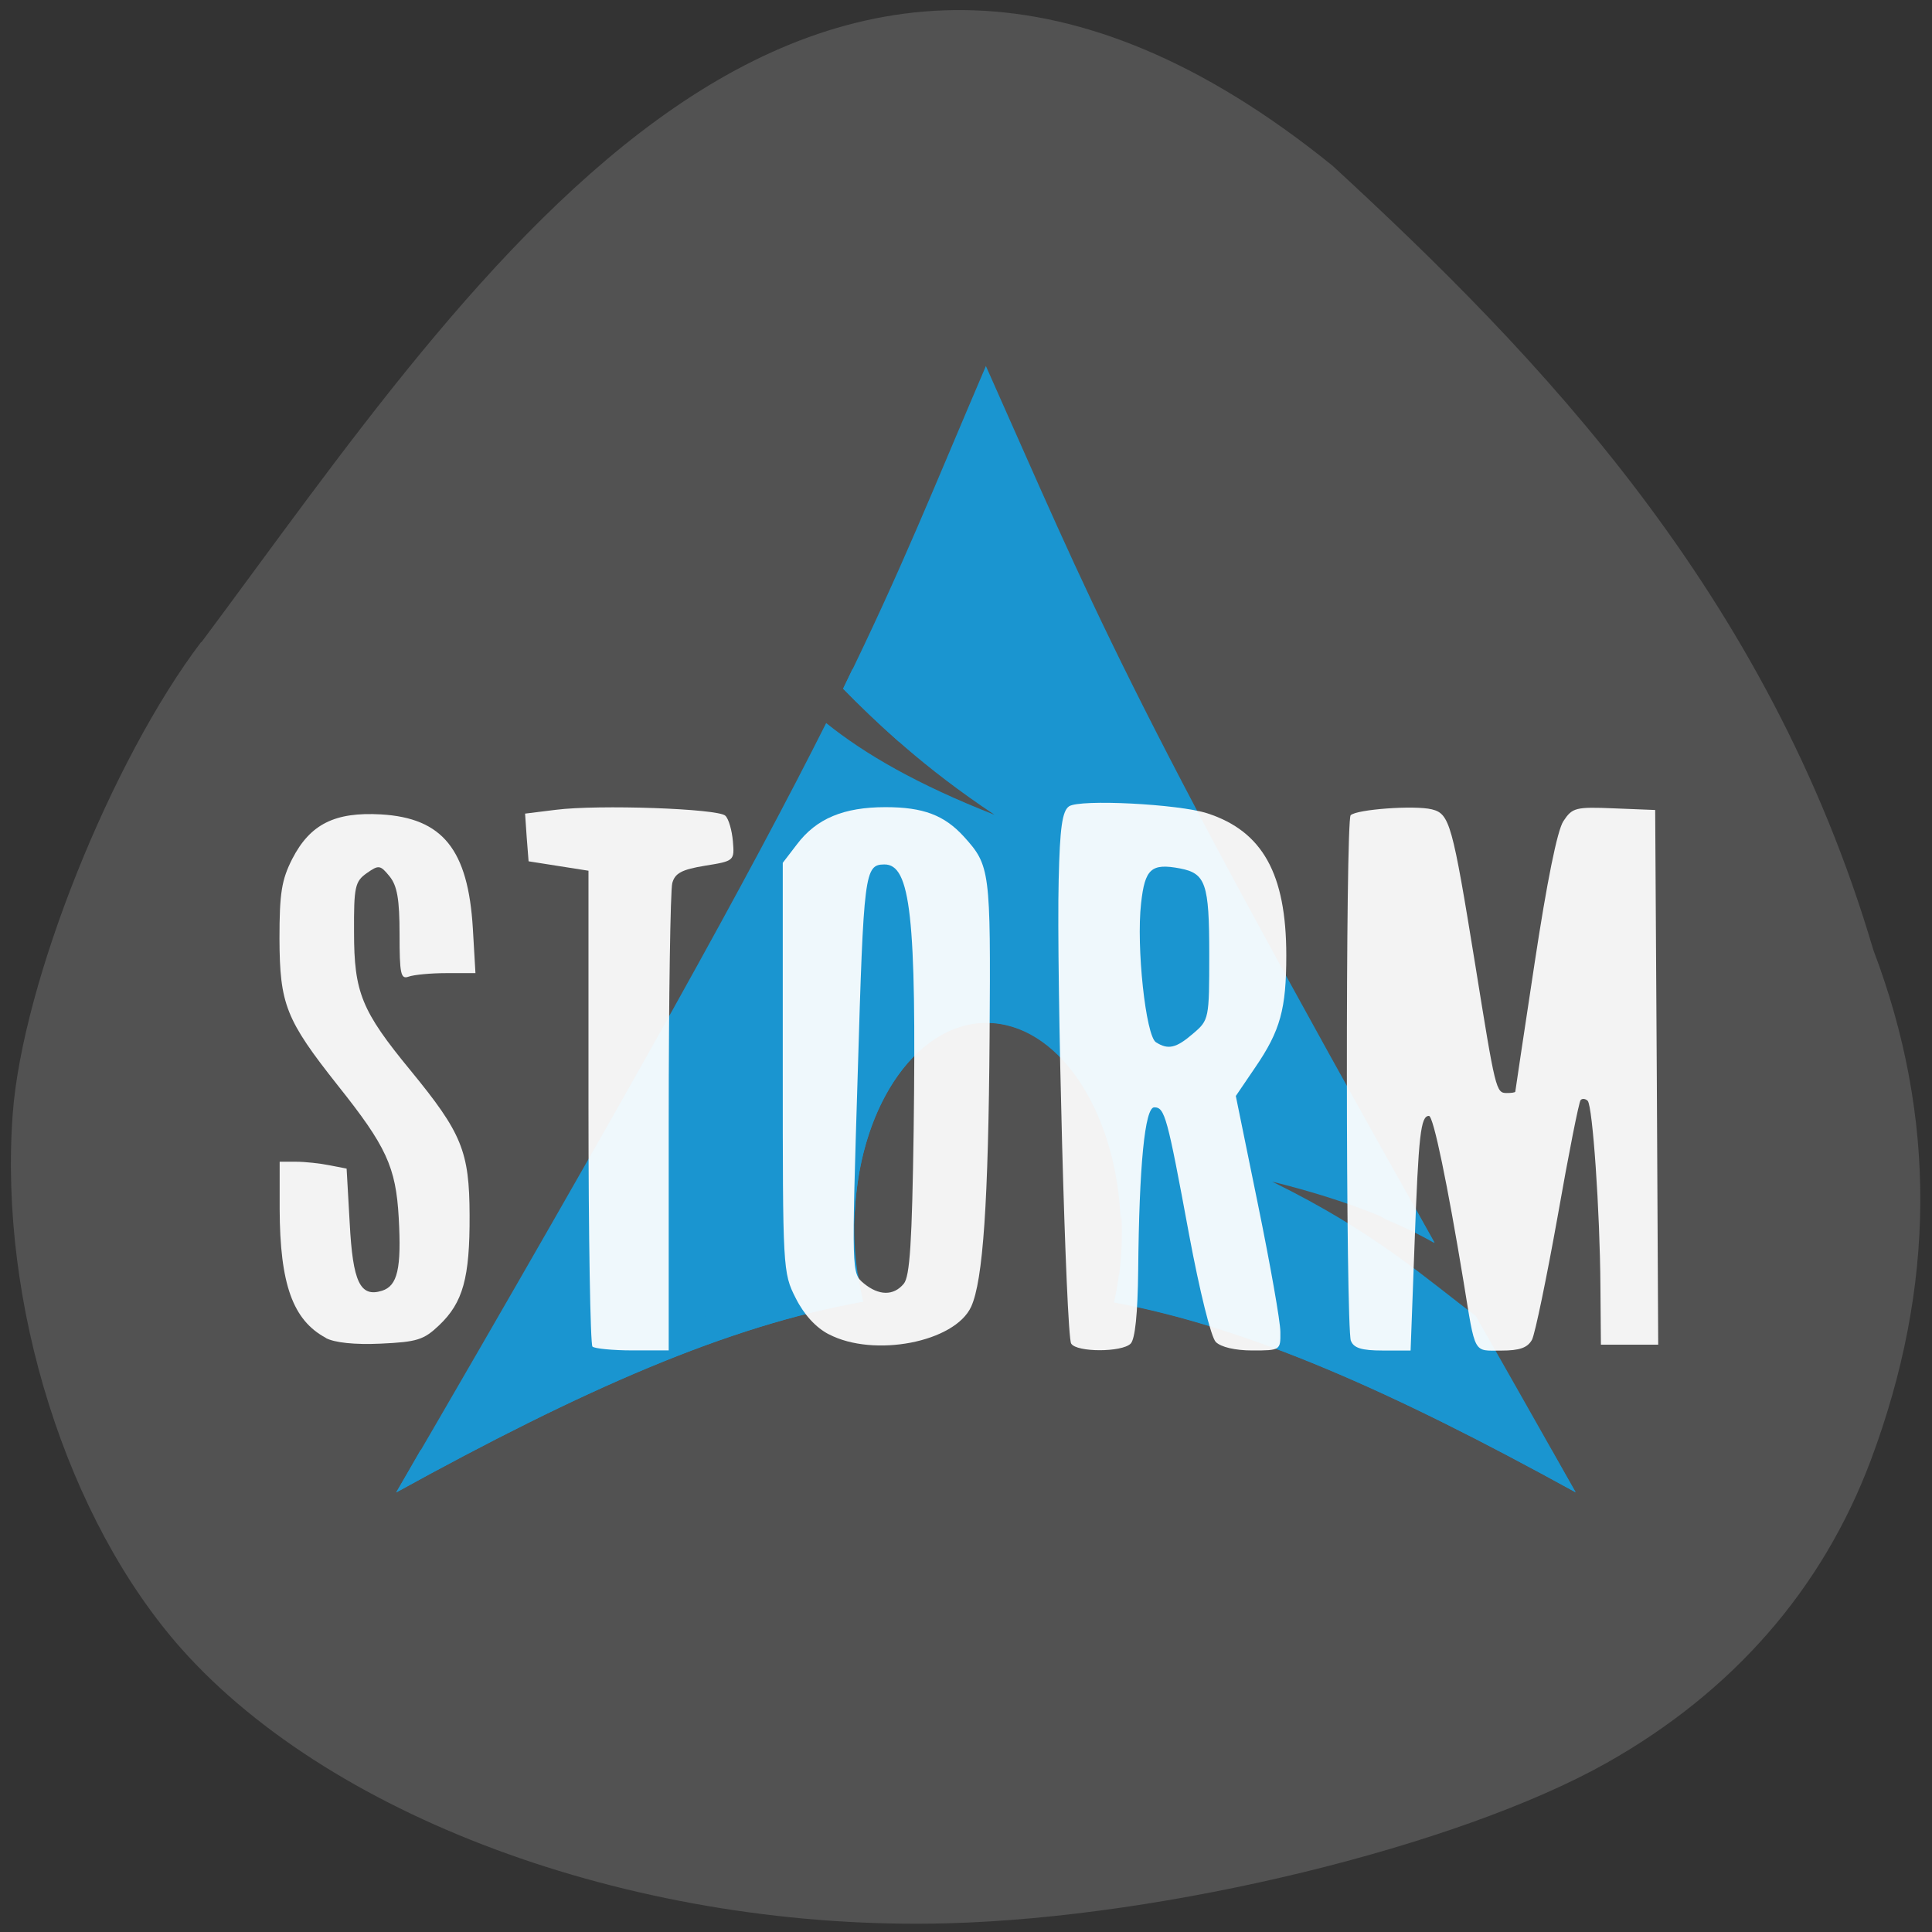 <svg xmlns="http://www.w3.org/2000/svg" xmlns:xlink="http://www.w3.org/1999/xlink" viewBox="0 0 32 32"><rect x="0" y="0" width="32" height="32" fill="#333333" stroke="none"/><defs><g id="3" clip-path="url(#2)"><path d="m 5.398 22.16 c -0.547 -0.293 -0.762 -0.887 -0.766 -2.137 v -0.781 h 0.273 c 0.148 0 0.398 0.027 0.555 0.059 l 0.281 0.055 l 0.051 0.898 c 0.051 0.98 0.172 1.238 0.535 1.125 c 0.258 -0.082 0.324 -0.367 0.277 -1.211 c -0.047 -0.84 -0.207 -1.184 -1.01 -2.191 c -0.859 -1.086 -0.961 -1.34 -0.965 -2.43 c 0 -0.754 0.035 -0.973 0.211 -1.32 c 0.297 -0.578 0.707 -0.781 1.469 -0.738 c 1.023 0.059 1.445 0.582 1.523 1.891 l 0.043 0.738 h -0.48 c -0.262 0 -0.543 0.027 -0.629 0.059 c -0.129 0.047 -0.148 -0.051 -0.148 -0.699 c 0 -0.582 -0.039 -0.805 -0.164 -0.961 c -0.156 -0.191 -0.18 -0.195 -0.379 -0.055 c -0.195 0.137 -0.215 0.227 -0.211 0.977 c 0 1 0.125 1.305 0.934 2.289 c 0.852 1.039 0.977 1.34 0.98 2.402 c 0.004 1.035 -0.109 1.445 -0.504 1.82 c -0.254 0.242 -0.363 0.277 -0.969 0.305 c -0.43 0.02 -0.766 -0.016 -0.91 -0.094" fill="#fff"/></g><g id="6" clip-path="url(#5)"><path d="m 9.813 22.305 c -0.035 -0.035 -0.066 -1.824 -0.066 -3.973 v -3.91 l -0.992 -0.156 l -0.031 -0.395 l -0.027 -0.395 l 0.508 -0.063 c 0.707 -0.09 2.695 -0.02 2.809 0.098 c 0.055 0.051 0.109 0.242 0.125 0.422 c 0.027 0.324 0.023 0.328 -0.461 0.406 c -0.387 0.063 -0.5 0.125 -0.543 0.289 c -0.031 0.113 -0.059 1.902 -0.059 3.973 v 3.766 h -0.602 c -0.328 0 -0.629 -0.031 -0.66 -0.063" fill="#fff"/></g><g id="9" clip-path="url(#8)"><path d="m 13.727 22.1 c -0.211 -0.109 -0.41 -0.324 -0.547 -0.598 c -0.215 -0.422 -0.215 -0.48 -0.215 -3.82 v -3.391 l 0.234 -0.305 c 0.324 -0.43 0.777 -0.617 1.469 -0.617 c 0.625 0 0.973 0.133 1.297 0.488 c 0.434 0.48 0.445 0.555 0.426 3.297 c -0.02 2.77 -0.109 4.055 -0.305 4.488 c -0.27 0.59 -1.613 0.848 -2.359 0.457 m 1.242 -0.836 c 0.102 -0.121 0.137 -0.695 0.164 -2.535 c 0.047 -3.543 -0.051 -4.418 -0.488 -4.41 c -0.324 0.004 -0.34 0.137 -0.438 3.457 c -0.102 3.309 -0.102 3.313 0.098 3.48 c 0.25 0.207 0.496 0.211 0.664 0.008" fill="#fff"/></g><g id="C" clip-path="url(#B)"><path d="m 17.742 22.254 c -0.086 -0.137 -0.246 -6.137 -0.207 -7.684 c 0.02 -0.863 0.059 -1.137 0.172 -1.215 c 0.18 -0.121 1.813 -0.039 2.293 0.117 c 0.91 0.297 1.305 1 1.305 2.352 c 0 0.887 -0.098 1.246 -0.512 1.852 l -0.324 0.477 l 0.367 1.797 c 0.203 0.992 0.371 1.941 0.371 2.109 c 0.004 0.305 0 0.309 -0.465 0.309 c -0.281 0 -0.52 -0.055 -0.605 -0.141 c -0.078 -0.078 -0.266 -0.836 -0.441 -1.773 c -0.363 -1.961 -0.402 -2.113 -0.578 -2.113 c -0.156 0 -0.25 0.961 -0.266 2.703 c -0.008 0.715 -0.051 1.137 -0.125 1.211 c -0.145 0.145 -0.895 0.145 -0.984 0 m 2.02 -5.137 c 0.262 -0.223 0.266 -0.242 0.266 -1.312 c 0 -1.172 -0.059 -1.34 -0.484 -1.422 c -0.477 -0.09 -0.582 0.004 -0.645 0.578 c -0.082 0.719 0.078 2.195 0.246 2.301 c 0.203 0.129 0.336 0.098 0.617 -0.145" fill="#fff"/></g><g id="F" clip-path="url(#E)"><path d="m 22.375 22.21 c -0.086 -0.227 -0.09 -8.621 -0.004 -8.707 c 0.098 -0.098 1.055 -0.168 1.344 -0.098 c 0.297 0.074 0.34 0.234 0.719 2.57 c 0.336 2.086 0.344 2.129 0.523 2.129 c 0.078 0 0.137 -0.008 0.141 -0.023 c 0 -0.012 0.145 -0.973 0.32 -2.129 c 0.203 -1.34 0.375 -2.199 0.477 -2.352 c 0.148 -0.223 0.199 -0.238 0.84 -0.211 l 0.68 0.027 l 0.027 4.43 l 0.023 4.426 h -0.949 l -0.008 -0.969 c -0.008 -1.242 -0.129 -2.984 -0.211 -3.07 c -0.035 -0.035 -0.09 -0.043 -0.117 -0.012 c -0.027 0.027 -0.199 0.891 -0.379 1.918 c -0.184 1.027 -0.375 1.949 -0.426 2.051 c -0.074 0.133 -0.203 0.18 -0.512 0.18 c -0.465 0 -0.422 0.082 -0.621 -1.137 c -0.266 -1.613 -0.5 -2.75 -0.574 -2.75 c -0.137 0 -0.172 0.305 -0.238 2.109 l -0.066 1.777 h -0.465 c -0.348 0 -0.477 -0.043 -0.523 -0.16" fill="#fff"/></g><clipPath id="8"><path d="M 0,0 H32 V32 H0 z"/></clipPath><clipPath id="5"><path d="M 0,0 H32 V32 H0 z"/></clipPath><clipPath id="2"><path d="M 0,0 H32 V32 H0 z"/></clipPath><clipPath id="E"><path d="M 0,0 H32 V32 H0 z"/></clipPath><clipPath id="B"><path d="M 0,0 H32 V32 H0 z"/></clipPath><filter id="0" filterUnits="objectBoundingBox" x="0" y="0" width="32" height="32"><feColorMatrix type="matrix" in="SourceGraphic" values="0 0 0 0 1 0 0 0 0 1 0 0 0 0 1 0 0 0 1 0"/></filter><mask id="D"><g filter="url(#0)"><path fill-opacity="0.929" d="M 0,0 H32 V32 H0 z"/></g></mask><mask id="7"><g filter="url(#0)"><path fill-opacity="0.929" d="M 0,0 H32 V32 H0 z"/></g></mask><mask id="1"><g filter="url(#0)"><path fill-opacity="0.929" d="M 0,0 H32 V32 H0 z"/></g></mask><mask id="4"><g filter="url(#0)"><path fill-opacity="0.929" d="M 0,0 H32 V32 H0 z"/></g></mask><mask id="A"><g filter="url(#0)"><path fill-opacity="0.929" d="M 0,0 H32 V32 H0 z"/></g></mask></defs><path d="m 3.332 10.633 c -1.488 1.961 -2.957 5.629 -3.121 7.813 c -0.234 3.152 0.898 6.734 2.801 8.871 c 2.547 2.855 7.625 4.672 12.672 4.539 c 3.625 -0.094 8.465 -1.273 10.926 -2.656 c 2.094 -1.18 3.574 -2.879 4.375 -5.01 c 1.082 -2.887 1.094 -5.691 0.043 -8.457 c -1.742 -5.914 -5.551 -9.852 -8.957 -12.988 c -8.637 -6.992 -14.188 1.797 -18.734 7.891" fill="#525252"/><g fill="#1a95d0" fill-rule="evenodd"><path d="m 16.328 6.066 c -0.871 2.035 -1.395 3.367 -2.363 5.34 c 0.594 0.602 1.324 1.301 2.508 2.09 c -1.273 -0.5 -2.141 -1 -2.789 -1.52 c -1.242 2.469 -3.184 5.984 -7.121 12.742 c 3.094 -1.707 5.496 -2.762 7.734 -3.16 c -0.098 -0.395 -0.152 -0.824 -0.148 -1.27 l 0.004 -0.094 c 0.051 -1.895 1.082 -3.348 2.305 -3.25 c 1.223 0.098 2.172 1.715 2.121 3.609 c -0.008 0.355 -0.051 0.699 -0.125 1.016 c 2.215 0.414 4.59 1.465 7.645 3.148 c -0.602 -1.063 -1.141 -2.02 -1.656 -2.922 c -0.809 -0.602 -1.648 -1.379 -3.371 -2.223 c 1.184 0.293 2.031 0.633 2.691 1.012 c -5.223 -9.277 -5.645 -10.512 -7.434 -14.523"/><path d="m 14.12 11.08 c -0.055 0.113 -0.098 0.211 -0.156 0.328 c 0.266 0.273 0.57 0.566 0.922 0.875 c 0.445 0.246 0.965 0.488 1.582 0.73 c -1.086 -0.723 -1.781 -1.367 -2.348 -1.934 m 2.105 5.383 c -1.121 0.086 -2.031 1.477 -2.074 3.25 l -0.004 0.094 c -0.004 0.094 0.008 0.18 0.012 0.27 c 0.09 -1.832 1.098 -3.227 2.293 -3.129 c 1.152 0.094 2.051 1.539 2.109 3.285 c 0.004 -0.055 0.012 -0.105 0.016 -0.164 c 0.047 -1.891 -0.902 -3.508 -2.125 -3.605 c -0.078 -0.008 -0.152 -0.008 -0.227 0 m 4.844 2.629 c 0.781 0.383 1.367 0.75 1.867 1.098 c 0.301 0.125 0.578 0.258 0.82 0.398 c -0.156 -0.281 -0.227 -0.414 -0.375 -0.68 c -0.602 -0.301 -1.34 -0.574 -2.313 -0.816 m -6.859 2 c -2.109 0.395 -4.387 1.379 -7.246 2.93 c -0.145 0.254 -0.25 0.438 -0.402 0.699 c 3.098 -1.707 5.496 -2.762 7.734 -3.16 c -0.035 -0.152 -0.063 -0.309 -0.086 -0.469 m 4.324 0.016 c -0.02 0.16 -0.047 0.316 -0.082 0.465 c 2.215 0.414 4.59 1.461 7.645 3.145 c -0.145 -0.25 -0.254 -0.449 -0.391 -0.691 c -2.824 -1.531 -5.082 -2.516 -7.172 -2.922"/></g><use xlink:href="#3" mask="url(#1)"/><use xlink:href="#6" mask="url(#4)"/><use xlink:href="#9" mask="url(#7)"/><use xlink:href="#C" mask="url(#A)"/><use xlink:href="#F" mask="url(#D)"/></svg>